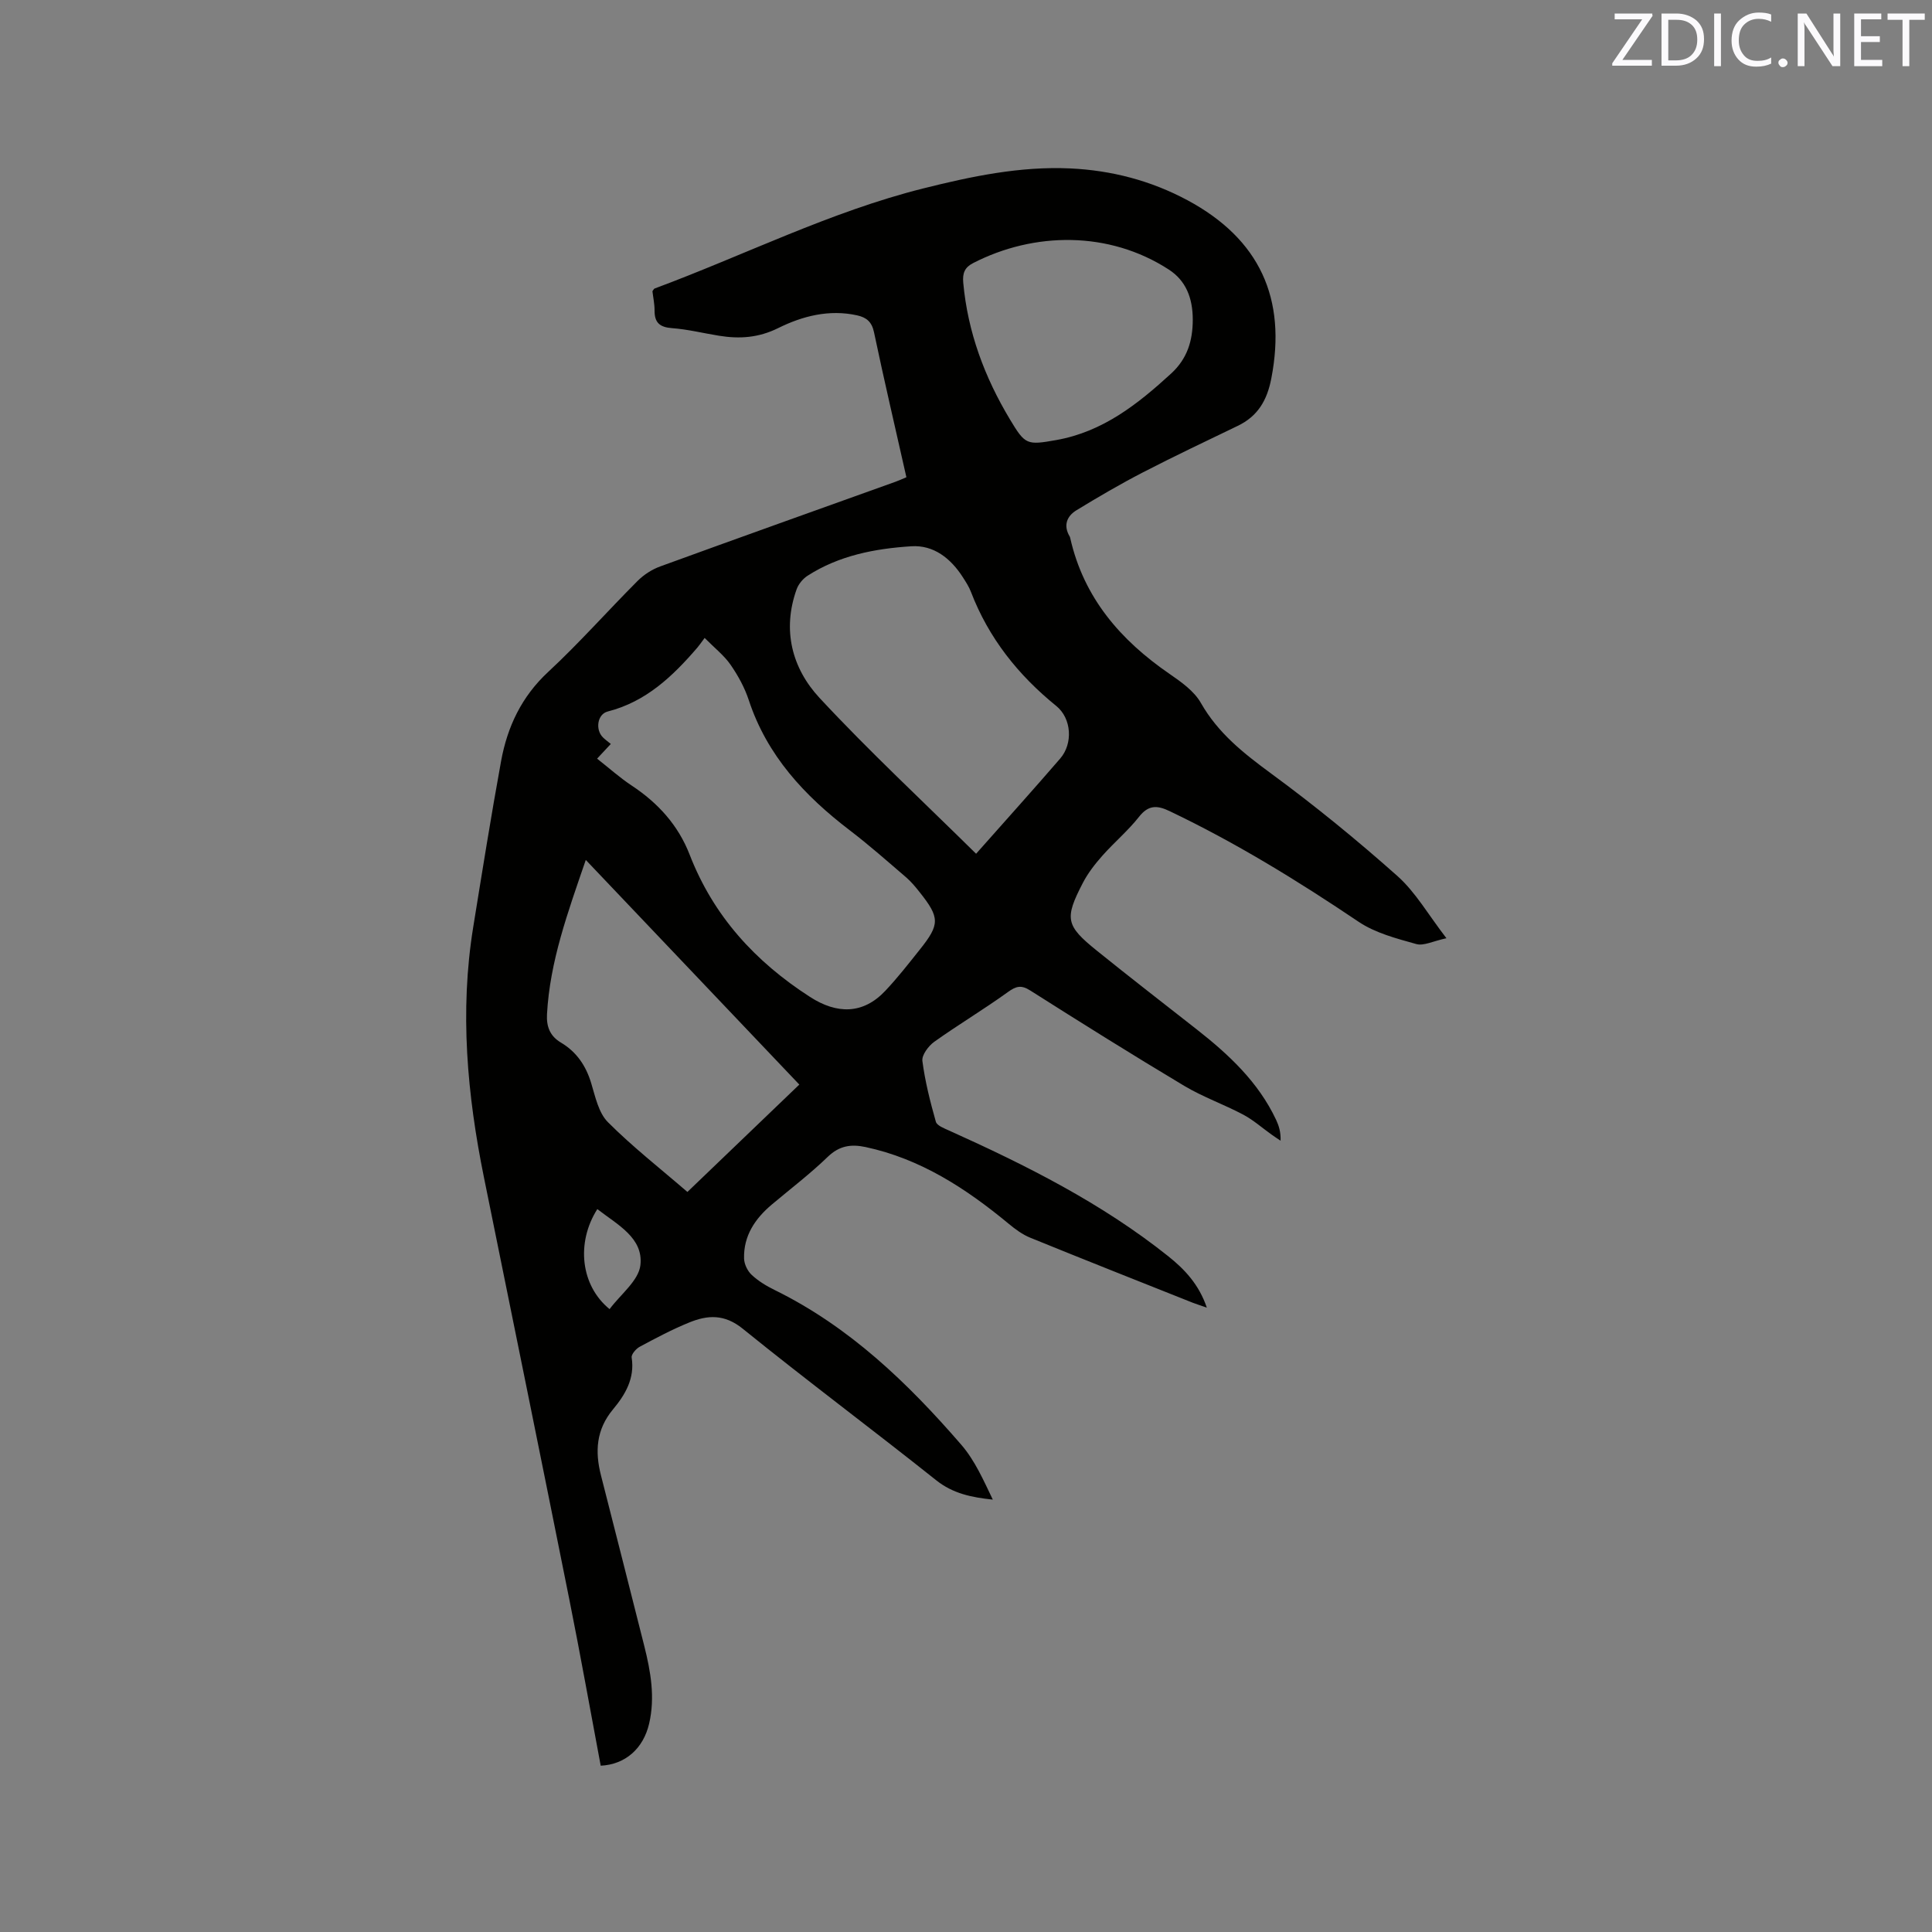 <svg enable-background="new 0 0 400 400" viewBox="0 0 400 400" xmlns="http://www.w3.org/2000/svg"><rect x="0" y="0" width="400" height="400" fill="#808080" stroke="none"/><path d="m187.66 98.81c-2.3-10.21-4.62-20.1-6.71-30.04-.46-2.17-1.58-3.05-3.49-3.48-5.78-1.28-11.31.14-16.31 2.62-4.11 2.04-8.04 2.29-12.29 1.6-3.24-.52-6.46-1.33-9.72-1.57-2.54-.19-3.63-1.12-3.62-3.64.01-1.36-.29-2.72-.44-4.01.2-.25.29-.5.46-.56 18.54-6.88 36.31-15.88 55.61-20.72 9.98-2.5 20.07-4.62 30.43-4.14 8.55.4 16.71 2.52 24.32 6.61 14.87 8.01 20.53 20.3 17.31 36.88-.88 4.55-2.8 7.81-6.95 9.81-6.57 3.17-13.17 6.29-19.65 9.64-4.68 2.42-9.25 5.09-13.75 7.84-2.01 1.23-2.75 3.17-1.38 5.45.05.09.08.2.1.3 2.79 12.36 10.4 21.14 20.57 28.13 2.41 1.66 5.08 3.55 6.47 5.99 3.58 6.3 8.88 10.46 14.58 14.65 9.03 6.63 17.75 13.75 26.12 21.2 3.78 3.37 6.41 8.04 10.15 12.88-2.74.58-4.71 1.64-6.26 1.2-4.1-1.15-8.47-2.28-11.93-4.61-12.59-8.48-25.47-16.4-39.18-22.93-2.49-1.19-4.32-1.29-6.26 1.18-2.28 2.9-5.17 5.32-7.63 8.1-1.53 1.73-2.99 3.61-4.04 5.65-3.81 7.36-3.52 8.79 2.89 13.96 6.85 5.53 13.81 10.91 20.73 16.34 6.64 5.21 12.74 10.9 16.41 18.7.57 1.22.99 2.51.93 4.33-.63-.43-1.28-.84-1.9-1.29-1.93-1.38-3.74-2.99-5.82-4.1-4-2.12-8.34-3.65-12.22-5.96-10.73-6.42-21.33-13.05-31.89-19.75-1.89-1.2-2.93-.9-4.65.34-4.96 3.58-10.24 6.73-15.22 10.28-1.2.86-2.61 2.74-2.46 3.96.55 4.25 1.62 8.46 2.79 12.6.23.8 1.73 1.36 2.74 1.82 15.97 7.19 31.58 15.02 45.36 26.01 3.39 2.7 6.37 5.84 8 10.65-1.29-.45-2.14-.71-2.96-1.03-11.21-4.46-22.44-8.9-33.61-13.45-1.61-.66-3.1-1.76-4.45-2.88-8.82-7.3-18.23-13.45-29.65-15.89-2.97-.63-5.4-.29-7.79 2.01-3.65 3.53-7.72 6.63-11.61 9.9-3.47 2.93-5.86 6.47-5.74 11.17.03 1.17.72 2.6 1.59 3.4 1.37 1.28 3.06 2.3 4.76 3.13 15.45 7.59 27.56 19.24 38.64 32.05 2.8 3.24 4.6 7.36 6.51 11.34-4.44-.47-8.26-1.26-11.71-4-13.27-10.57-26.88-20.71-40.06-31.38-3.79-3.07-7.26-2.85-11.07-1.3-3.52 1.43-6.91 3.23-10.26 5.03-.77.41-1.78 1.58-1.67 2.24.68 4.33-1.36 7.72-3.86 10.72-3.49 4.19-3.76 8.72-2.5 13.65 2.99 11.79 6.02 23.58 8.98 35.38 1.32 5.27 2.26 10.59 1 16.02-1.2 5.19-4.94 8.48-10.03 8.73-2.15-11.41-4.18-22.87-6.47-34.28-5.84-29.18-11.78-58.34-17.7-87.5-3.48-17.15-5.05-34.39-2.23-51.81 1.86-11.49 3.69-22.98 5.78-34.43 1.3-7.09 4.24-13.33 9.75-18.44 6.44-5.98 12.28-12.6 18.5-18.83 1.29-1.29 2.98-2.39 4.7-3.01 16.21-5.91 32.47-11.7 48.71-17.53.65-.23 1.32-.54 2.25-.93zm-41.77 33.27c-.86 1.14-1.15 1.59-1.5 1.99-5.1 5.93-10.63 11.22-18.57 13.24-2.16.55-2.61 3.77-.98 5.37.49.48 1.05.88 1.62 1.35-1 1.07-1.84 1.97-2.84 3.04 2.5 1.96 4.71 3.95 7.16 5.57 5.45 3.6 9.63 8.19 12.01 14.32 4.92 12.68 13.55 22.12 24.91 29.44 5.58 3.6 10.99 3.63 15.59-1.26 2.54-2.69 4.83-5.63 7.14-8.53 4.19-5.24 4.17-6.62-.04-11.91-.85-1.08-1.75-2.16-2.78-3.05-3.86-3.31-7.67-6.69-11.71-9.77-9.35-7.15-17.09-15.44-20.87-26.92-.85-2.58-2.21-5.07-3.76-7.31-1.33-1.93-3.27-3.44-5.38-5.57zm56.2 44.68c6.33-7.15 11.94-13.37 17.41-19.71 2.69-3.11 2.36-8.31-.8-10.88-7.9-6.4-14.01-14.07-17.67-23.61-.41-1.08-1.06-2.08-1.69-3.06-2.5-3.9-6.04-6.7-10.66-6.4-7.52.48-14.96 1.9-21.48 6.1-.97.62-1.88 1.73-2.27 2.81-3.02 8.44-.96 16.35 4.76 22.5 10.29 11.07 21.39 21.38 32.4 32.25zm-80.81 1.28c-3.74 10.91-7.44 21.02-8.03 31.95-.14 2.58.63 4.53 2.89 5.87 3.24 1.93 5.16 4.77 6.26 8.39.85 2.81 1.53 6.15 3.46 8.08 5.12 5.13 10.87 9.62 16.46 14.45 7.84-7.52 15.43-14.81 23.17-22.23-14.71-15.47-29.2-30.72-44.21-46.51zm125.67-111.79c.01-4.62-1.46-8.17-4.96-10.44-12.4-8.05-27.93-7.82-40.52-1.34-1.73.89-2.22 2.06-2.04 4.06.93 10.23 4.41 19.54 9.66 28.29 3.17 5.28 3.49 5.37 9.59 4.29 9.64-1.71 16.86-7.42 23.81-13.79 3.36-3.1 4.44-6.8 4.46-11.07zm-123.28 184.08c-4.43 6.96-3.46 15.84 2.54 20.71 2.24-3.03 6.01-5.88 6.38-9.11.64-5.66-4.77-8.37-8.92-11.6z" fill="#010100"/><g fill="#fbfafc"><path d="m342.2 3.2-6.3 9.2h6.1v1.2h-8.2v-.5l6.2-9.1h-5.7v-1.2h7.8v.4z"/><path d="m344 13.7v-10.9h3.1c1.6 0 3 .5 4.1 1.4 1.1 1 1.6 2.2 1.6 3.9s-.5 3-1.6 4-2.5 1.5-4.2 1.5h-3zm1.4-9.6v8.4h1.6c1.4 0 2.5-.4 3.2-1.1.8-.8 1.2-1.8 1.2-3.2s-.4-2.4-1.2-3.1-1.8-1-3.1-1z"/><path d="m356.3 2.8v10.9h-1.4v-10.9z"/><path d="m366.6 13.2c-.8.4-1.8.6-3 .6-1.6 0-2.8-.5-3.7-1.5s-1.4-2.3-1.4-3.9c0-1.7.5-3.2 1.6-4.2s2.4-1.6 4-1.6c1 0 1.9.1 2.6.4v1.5c-.8-.4-1.6-.6-2.6-.6-1.2 0-2.2.4-3 1.2s-1.1 1.9-1.1 3.3c0 1.3.4 2.3 1.1 3.1s1.6 1.1 2.8 1.1c1.1 0 2-.2 2.8-.7v1.3z"/><path d="m368.2 13c0-.3.1-.5.3-.6.2-.2.4-.3.6-.3.3 0 .5.1.7.3s.3.4.3.6-.1.5-.3.6c-.2.2-.4.3-.7.3s-.5-.1-.6-.3c-.2-.2-.3-.4-.3-.6z"/><path d="m381.1 13.7h-1.7l-5.5-8.4c-.2-.2-.3-.5-.4-.7 0 .2.1.8.1 1.5v7.6h-1.4v-10.9h1.8l5.3 8.3c.3.4.4.6.4.8 0-.3-.1-.8-.1-1.6v-7.5h1.4v10.9z"/><path d="m389.7 13.7h-5.8v-10.9h5.6v1.2h-4.2v3.5h3.9v1.2h-3.9v3.7h4.4z"/><path d="m398.4 4.1h-3.1v9.6h-1.4v-9.6h-3.1v-1.3h7.7v1.3z"/></g></svg>